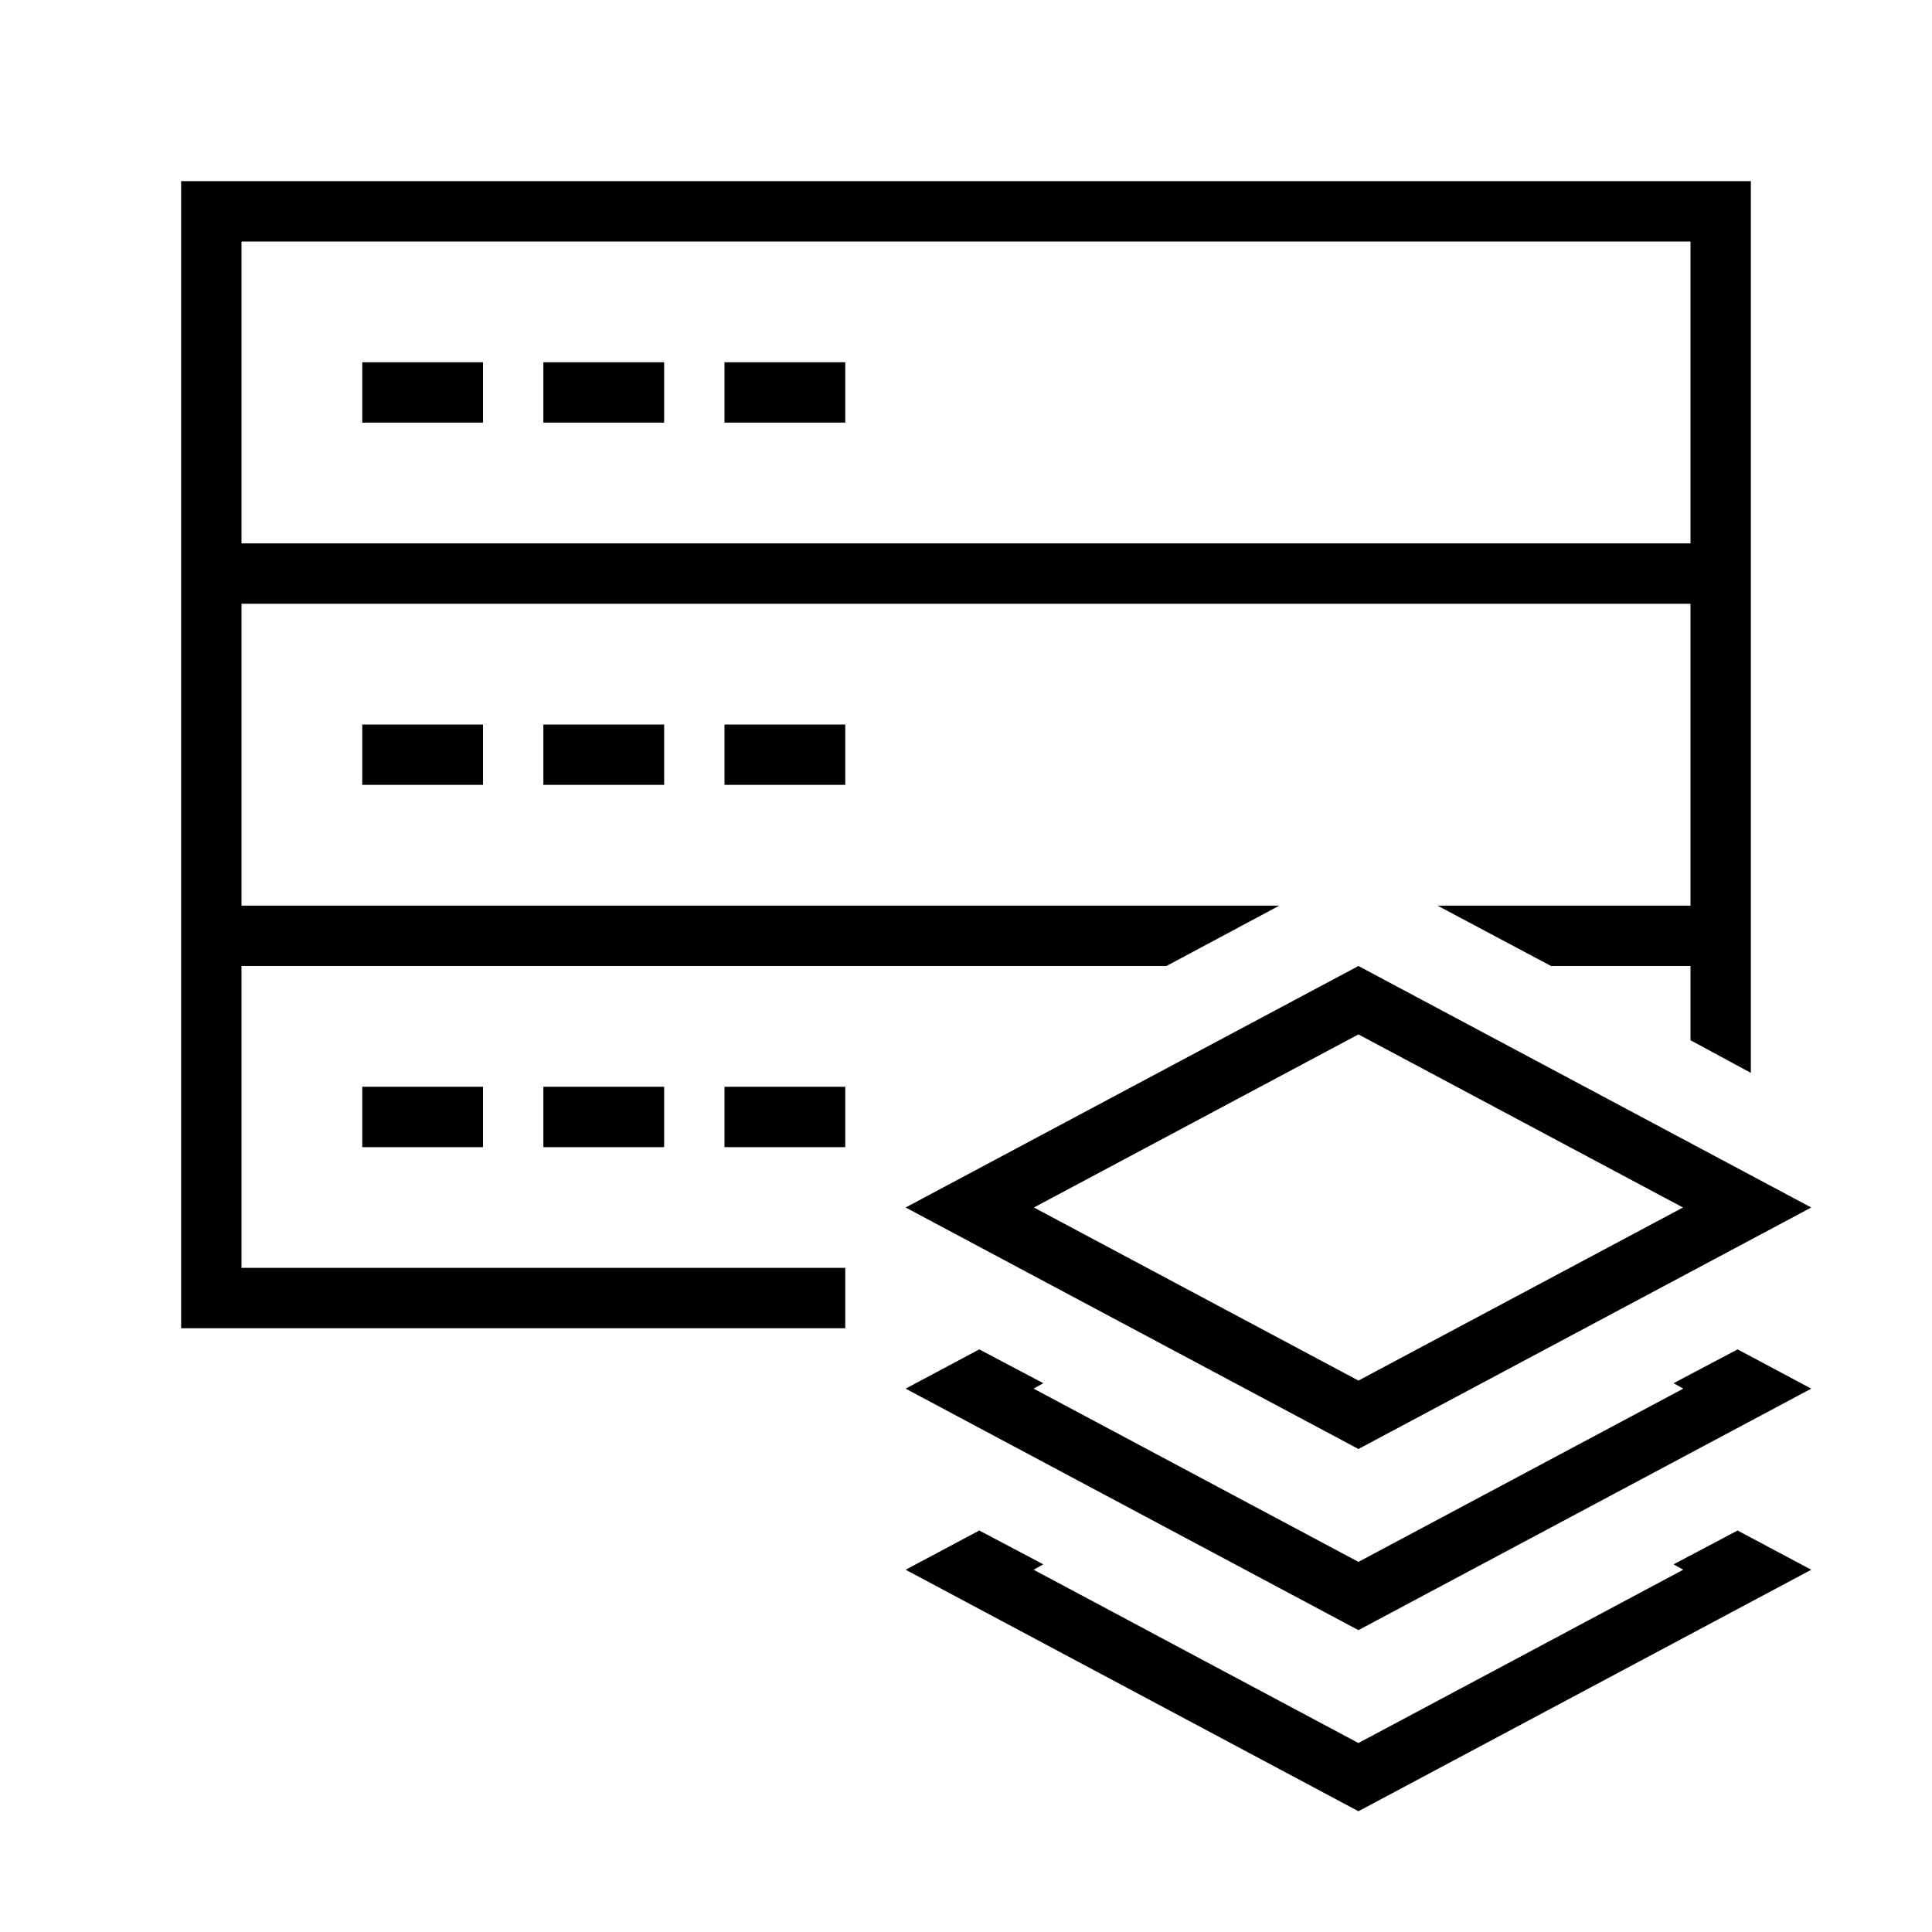 <svg xmlns="http://www.w3.org/2000/svg" viewBox="0 0 32 32"><path d="M8 12v1H6v-1h2zm1 0v1h2v-1H9zm3 0v1h2v-1h-2zm17-9v14.77l-1-.54V16h-2.31l-1.88-1H28v-5H4v5h17.19l-1.87 1H4v5h10v1H3V3h26zm-1 1H4v5h24V4zM6 18v1h2v-1H6zm3 0v1h2v-1H9zm3 0v1h2v-1h-2zM6 7h2V6H6v1zm3 0h2V6H9v1zm3 0h2V6h-2v1zm18 19l-7.5 4-7.5-4 1.22-.65 1.06.56-.16.09 5.38 2.87L27.88 26l-.16-.09 1.06-.56L30 26zm0-3l-7.5 4-7.5-4 1.22-.65 1.06.56-.16.09 5.38 2.87L27.88 23l-.16-.09 1.06-.56L30 23zm-7.5-5.867L17.125 20l5.375 2.867L27.875 20 22.5 17.133m0-1.133l7.5 4-7.5 4-7.5-4 7.5-4z"/><path fill="none" d="M0 0h32v32H0z"/></svg>